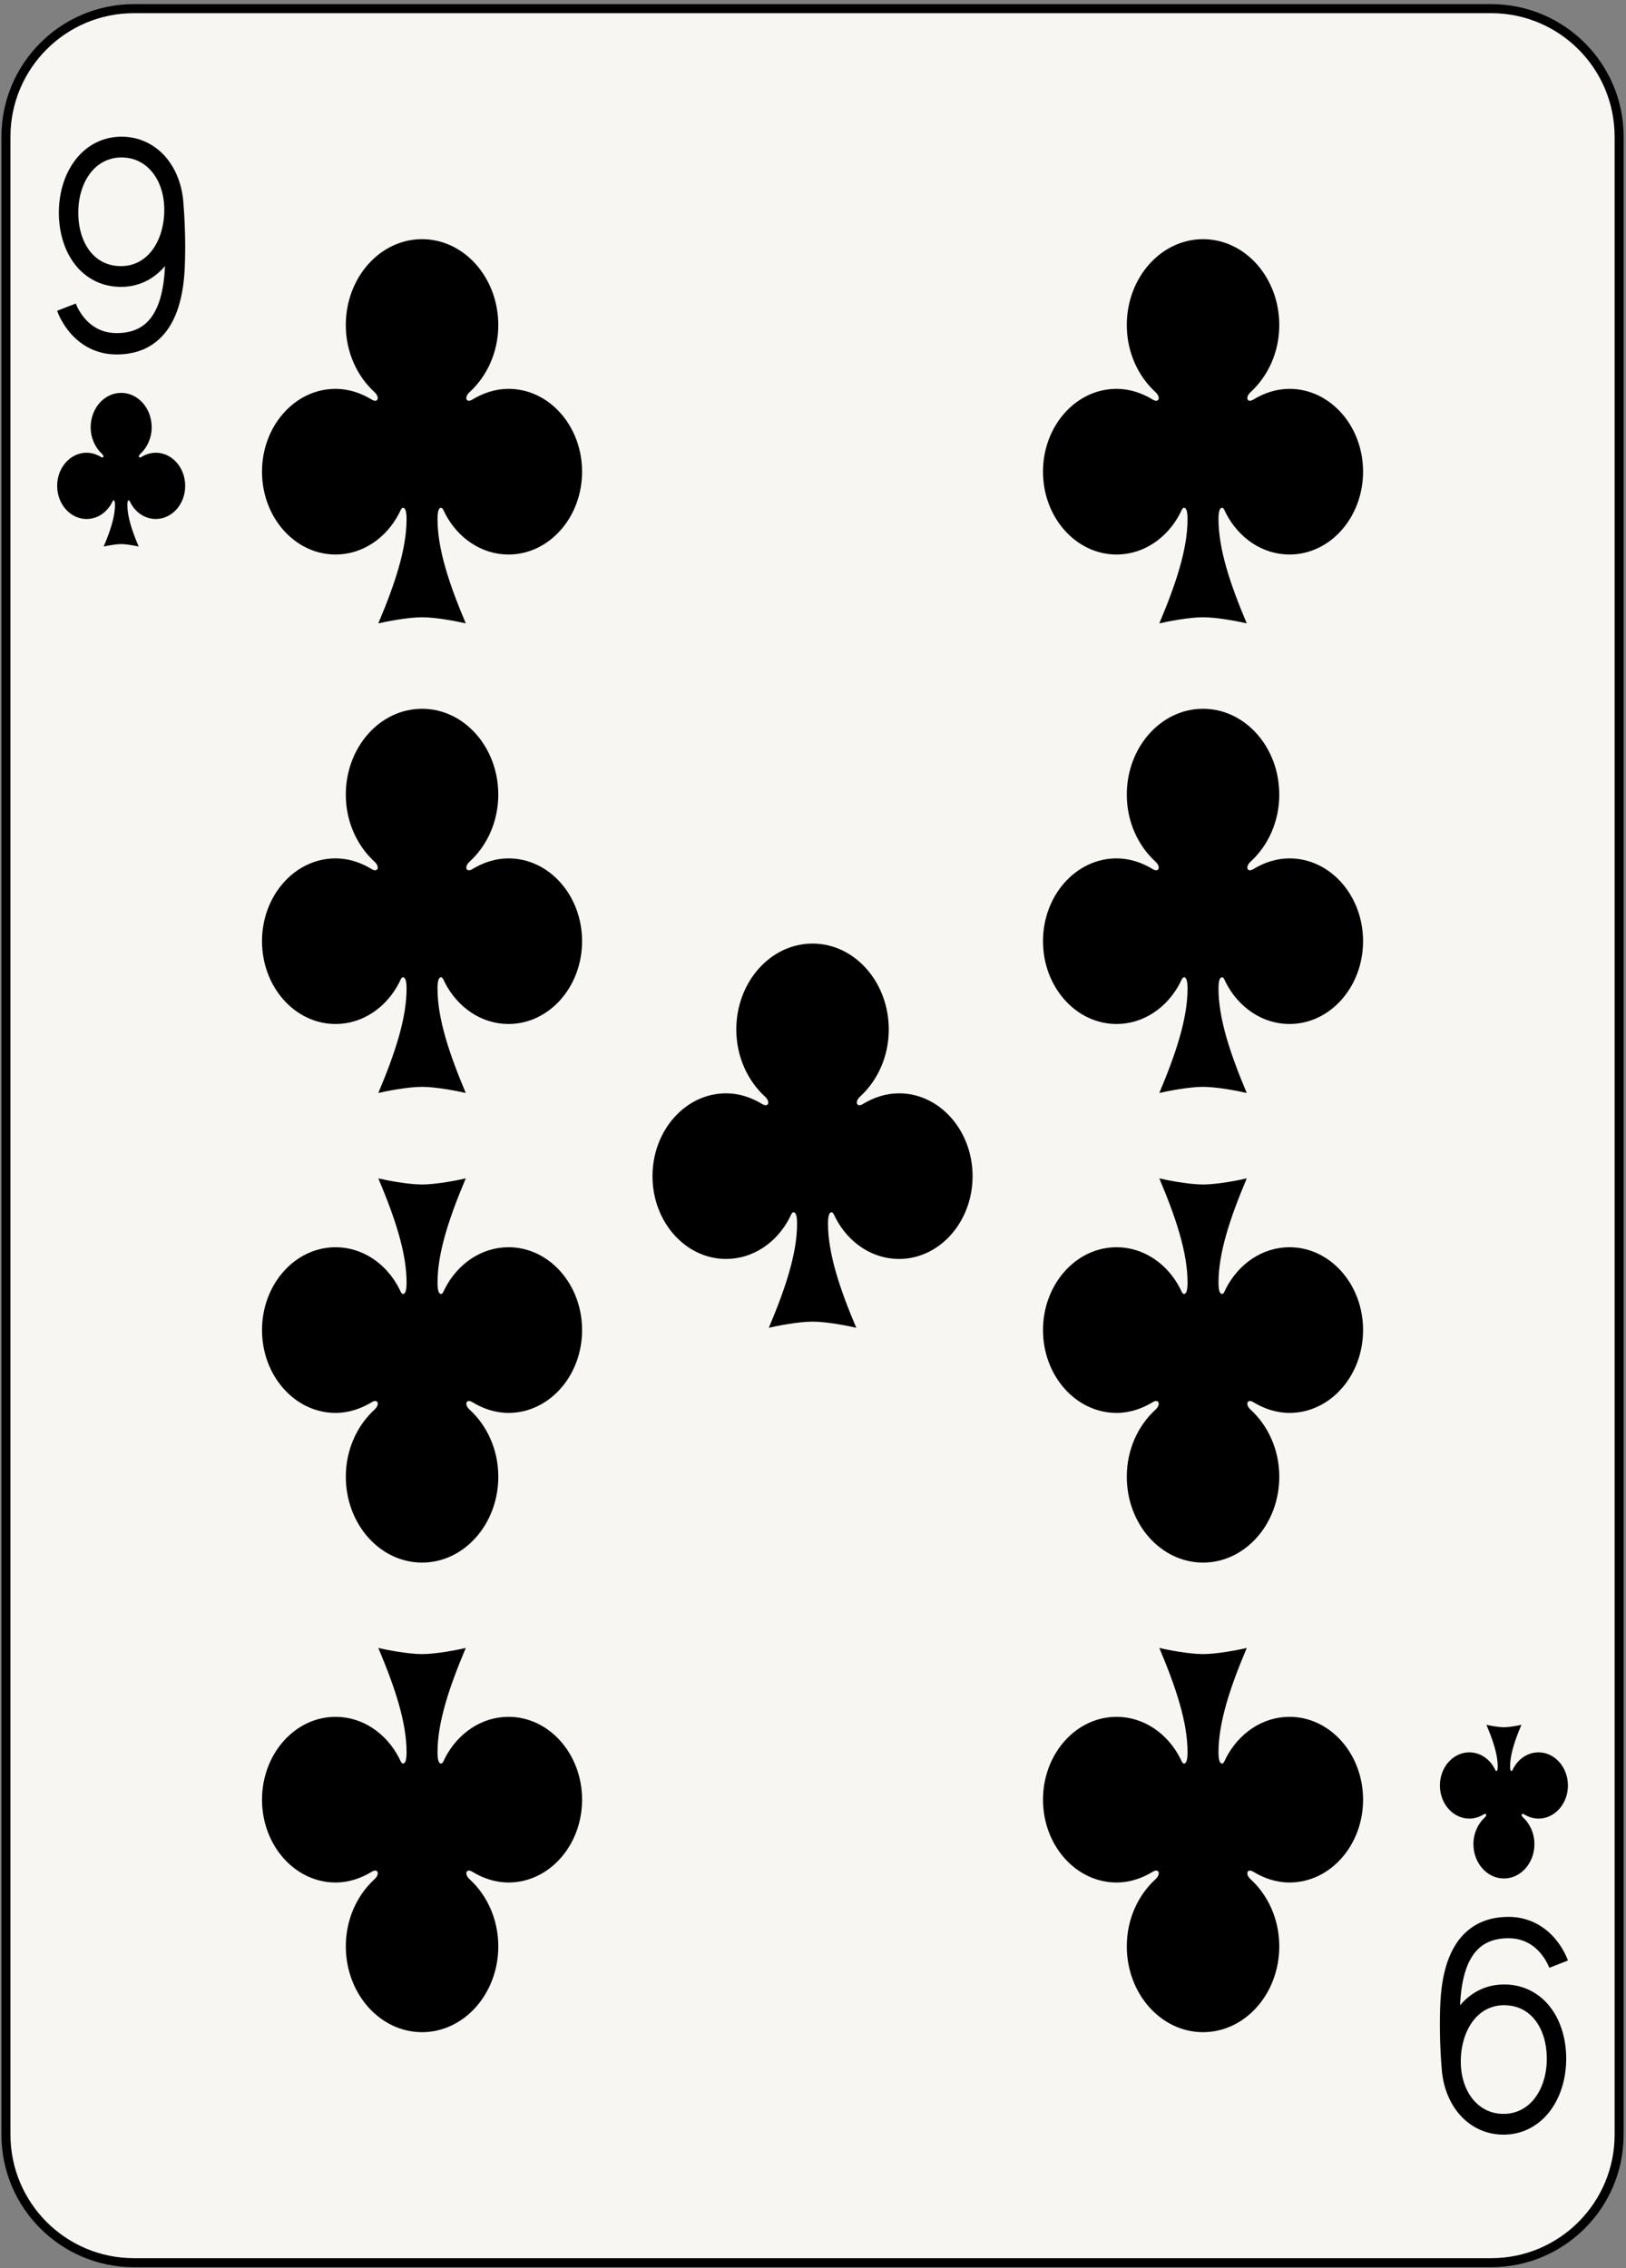 <svg xmlns="http://www.w3.org/2000/svg" viewBox="0 0 180 251"><rect x="0" y="0" width="180" height="251" fill="#808080" stroke="none"/><g fill="none" fill-rule="evenodd"><path d="M179.24 236.232c0 7.828-6.345 14.173-14.173 14.173H14.831c-7.828 0-14.173-6.345-14.173-14.173V15.13C.658 7.302 7.003.957 14.831.957h150.236c7.828 0 14.173 6.345 14.173 14.173v221.102z" fill="#F7F6F2"/><path d="M179.24 236.232c0 7.828-6.345 14.173-14.173 14.173H14.831c-7.828 0-14.173-6.345-14.173-14.173V15.13C.658 7.302 7.003.957 14.831.957h150.236c7.828 0 14.173 6.345 14.173 14.173v221.102h0z" stroke="#000"/><path d="M13.415 43.477c-1.865 0-3.377 1.703-3.377 3.802 0 1.199.501 2.264 1.268 2.966.259.238.148.495-.116.334-.479-.291-1.021-.477-1.605-.477-1.798 0-3.257 1.643-3.257 3.667s1.459 3.667 3.257 3.667c1.198 0 2.247-.728 2.809-1.816.056-.107.1-.253.178-.253.107 0 .157.175.157.503 0 1.314-.505 2.85-1.251 4.615.322-.076 1.298-.272 1.937-.272.637 0 1.613.196 1.936.272-.746-1.765-1.252-3.301-1.252-4.615 0-.328.05-.503.158-.503.078 0 .121.146.177.253.564 1.088 1.611 1.816 2.811 1.816 1.797 0 3.256-1.643 3.256-3.667s-1.459-3.667-3.256-3.667c-.585 0-1.127.186-1.607.477-.263.161-.375-.096-.116-.334.769-.702 1.269-1.767 1.269-2.966 0-2.099-1.513-3.802-3.376-3.802zM166.486 207.886c1.862 0 3.376-1.704 3.376-3.802 0-1.199-.501-2.264-1.268-2.967-.259-.237-.148-.494.116-.334.479.291 1.02.477 1.605.477 1.797 0 3.257-1.643 3.257-3.666 0-2.024-1.46-3.667-3.257-3.667-1.198 0-2.246.728-2.81 1.817-.055.106-.1.252-.177.252-.108 0-.158-.176-.158-.503 0-1.314.505-2.85 1.251-4.615-.322.076-1.298.27-1.935.27-.639 0-1.614-.194-1.938-.27.746 1.765 1.252 3.301 1.252 4.615 0 .327-.05.503-.157.503-.078 0-.123-.146-.177-.252-.563-1.089-1.613-1.817-2.811-1.817-1.797 0-3.256 1.643-3.256 3.667 0 2.023 1.459 3.666 3.256 3.666.585 0 1.127-.186 1.606-.477.264-.16.375.097.117.334-.768.703-1.269 1.768-1.269 2.967 0 2.098 1.513 3.802 3.377 3.802zM46.721 26.469c-4.66 0-8.441 4.258-8.441 9.504 0 2.999 1.251 5.66 3.17 7.416.647.594.371 1.238-.289.836-1.2-.729-2.554-1.192-4.015-1.192-4.494 0-8.141 4.106-8.141 9.166 0 5.06 3.647 9.168 8.141 9.168 2.995 0 5.617-1.822 7.026-4.542.137-.266.249-.631.443-.631.267 0 .392.438.392 1.256 0 3.288-1.262 7.127-3.128 11.539.806-.192 3.248-.678 4.842-.678 1.594 0 4.035.486 4.841.678-1.866-4.412-3.128-8.251-3.128-11.539 0-.818.125-1.256.392-1.256.195 0 .306.365.443.631 1.408 2.72 4.031 4.542 7.027 4.542 4.494 0 8.141-4.108 8.141-9.168s-3.647-9.166-8.141-9.166c-1.461 0-2.816.463-4.015 1.192-.66.402-.938-.242-.289-.836 1.918-1.756 3.169-4.417 3.169-7.416 0-5.246-3.781-9.504-8.44-9.504zM46.721 78.438c-4.66 0-8.441 4.256-8.441 9.5 0 2.998 1.251 5.658 3.17 7.413.647.593.371 1.237-.289.836-1.2-.729-2.554-1.192-4.015-1.192-4.494 0-8.141 4.105-8.141 9.163s3.647 9.164 8.141 9.164c2.995 0 5.617-1.822 7.026-4.54.137-.266.249-.631.443-.631.267 0 .392.437.392 1.256 0 3.286-1.262 7.129-3.128 11.551.806-.193 3.248-.68 4.842-.68 1.594 0 4.035.487 4.841.68-1.866-4.422-3.128-8.265-3.128-11.551 0-.819.125-1.256.392-1.256.195 0 .306.365.443.631 1.408 2.718 4.031 4.54 7.027 4.54 4.494 0 8.141-4.106 8.141-9.164s-3.647-9.163-8.141-9.163c-1.461 0-2.816.463-4.015 1.192-.66.401-.938-.243-.289-.836 1.918-1.755 3.169-4.415 3.169-7.413 0-5.244-3.781-9.5-8.44-9.5zM46.72 224.894c4.66 0 8.442-4.257 8.442-9.503 0-3-1.252-5.661-3.17-7.417-.649-.593-.371-1.239.289-.837 1.199.73 2.554 1.193 4.015 1.193 4.494 0 8.141-4.106 8.141-9.166 0-5.06-3.647-9.168-8.141-9.168-2.996 0-5.618 1.822-7.026 4.541-.138.266-.249.631-.444.631-.267 0-.392-.438-.392-1.256 0-3.287 1.262-7.126 3.128-11.538-.806.191-3.247.679-4.842.679-1.594 0-4.035-.488-4.841-.679 1.867 4.412 3.128 8.251 3.128 11.538 0 .818-.125 1.256-.392 1.256-.194 0-.306-.365-.443-.631-1.409-2.719-4.031-4.541-7.026-4.541-4.494 0-8.141 4.108-8.141 9.168s3.647 9.166 8.141 9.166c1.461 0 2.815-.463 4.015-1.193.66-.402.937.244.289.837-1.919 1.756-3.169 4.417-3.169 7.417 0 5.246 3.781 9.503 8.439 9.503zM46.721 172.926c4.661 0 8.442-4.258 8.442-9.504 0-3-1.252-5.66-3.17-7.416-.649-.594-.371-1.238.289-.837 1.199.729 2.553 1.193 4.014 1.193 4.495 0 8.142-4.106 8.142-9.167 0-5.06-3.647-9.168-8.142-9.168-2.995 0-5.617 1.823-7.025 4.542-.138.265-.249.63-.443.63-.268 0-.393-.436-.393-1.256 0-3.286 1.262-7.125 3.128-11.537-.806.192-3.247.678-4.842.678-1.594 0-4.035-.486-4.841-.678 1.867 4.412 3.128 8.251 3.128 11.537 0 .82-.125 1.256-.392 1.256-.194 0-.305-.365-.444-.63-1.408-2.719-4.03-4.542-7.025-4.542-4.494 0-8.142 4.108-8.142 9.168 0 5.061 3.648 9.167 8.142 9.167 1.461 0 2.816-.464 4.015-1.193.66-.401.937.243.289.837-1.918 1.756-3.169 4.416-3.169 7.416 0 5.246 3.781 9.504 8.439 9.504zM133.177 26.469c-4.659 0-8.44 4.258-8.44 9.504 0 2.999 1.251 5.66 3.17 7.416.647.594.37 1.238-.29.836-1.199-.729-2.553-1.192-4.015-1.192-4.494 0-8.141 4.106-8.141 9.166 0 5.06 3.647 9.168 8.141 9.168 2.995 0 5.618-1.822 7.026-4.542.138-.266.249-.631.444-.631.267 0 .391.438.391 1.256 0 3.288-1.261 7.127-3.127 11.539.806-.192 3.247-.678 4.841-.678 1.595 0 4.036.486 4.841.678-1.866-4.412-3.128-8.251-3.128-11.539 0-.818.125-1.256.393-1.256.195 0 .305.365.443.631 1.408 2.72 4.031 4.542 7.026 4.542 4.494 0 8.142-4.108 8.142-9.168s-3.648-9.166-8.142-9.166c-1.461 0-2.815.463-4.015 1.192-.659.402-.938-.242-.289-.836 1.919-1.756 3.17-4.417 3.17-7.416 0-5.246-3.782-9.504-8.441-9.504zM133.177 78.438c-4.659 0-8.44 4.256-8.44 9.5 0 2.998 1.251 5.658 3.17 7.413.647.593.37 1.237-.29.836-1.199-.729-2.553-1.192-4.015-1.192-4.494 0-8.141 4.105-8.141 9.163s3.647 9.164 8.141 9.164c2.995 0 5.618-1.822 7.026-4.54.138-.266.249-.63.444-.63.267 0 .391.437.391 1.255 0 3.286-1.261 7.129-3.127 11.551.806-.193 3.247-.68 4.841-.68 1.595 0 4.036.487 4.841.68-1.866-4.422-3.128-8.265-3.128-11.551 0-.818.125-1.255.393-1.255.195 0 .305.364.443.63 1.408 2.718 4.031 4.54 7.026 4.54 4.494 0 8.142-4.106 8.142-9.164s-3.648-9.163-8.142-9.163c-1.461 0-2.815.463-4.015 1.192-.659.401-.938-.243-.289-.836 1.919-1.755 3.17-4.415 3.17-7.413 0-5.244-3.782-9.5-8.441-9.5zM133.177 224.894c4.659 0 8.441-4.257 8.441-9.503 0-3-1.251-5.661-3.17-7.417-.648-.593-.37-1.239.289-.837 1.2.73 2.554 1.193 4.016 1.193 4.493 0 8.141-4.106 8.141-9.166 0-5.06-3.648-9.168-8.141-9.168-2.996 0-5.619 1.822-7.026 4.541-.139.266-.249.631-.444.631-.267 0-.393-.438-.393-1.256 0-3.287 1.263-7.126 3.128-11.538-.805.191-3.246.679-4.841.679-1.594 0-4.035-.488-4.841-.679 1.867 4.412 3.127 8.251 3.127 11.538 0 .818-.123 1.256-.391 1.256-.195 0-.306-.365-.444-.631-1.408-2.719-4.031-4.541-7.025-4.541-4.495 0-8.142 4.108-8.142 9.168s3.647 9.166 8.142 9.166c1.461 0 2.815-.463 4.014-1.193.66-.402.938.244.29.837-1.919 1.756-3.17 4.417-3.17 7.417 0 5.246 3.781 9.503 8.44 9.503zM133.177 172.926c4.659 0 8.441-4.258 8.441-9.504 0-3-1.251-5.66-3.17-7.416-.648-.594-.37-1.238.289-.837 1.2.729 2.554 1.193 4.016 1.193 4.493 0 8.141-4.106 8.141-9.167 0-5.06-3.648-9.168-8.141-9.168-2.996 0-5.619 1.823-7.026 4.542-.139.265-.249.63-.444.63-.267 0-.393-.436-.393-1.256 0-3.286 1.263-7.125 3.128-11.537-.805.192-3.246.678-4.841.678-1.594 0-4.035-.486-4.841-.678 1.867 4.412 3.127 8.251 3.127 11.537 0 .82-.123 1.256-.391 1.256-.195 0-.306-.365-.444-.63-1.408-2.719-4.031-4.542-7.025-4.542-4.495 0-8.142 4.108-8.142 9.168 0 5.061 3.647 9.167 8.142 9.167 1.461 0 2.815-.464 4.014-1.193.66-.401.938.243.29.837-1.919 1.756-3.17 4.416-3.17 7.416 0 5.246 3.781 9.504 8.44 9.504zM89.951 104.422c-4.66 0-8.442 4.26-8.442 9.509 0 3.001 1.251 5.663 3.17 7.421.649.594.371 1.238-.289.836-1.199-.729-2.554-1.193-4.015-1.193-4.495 0-8.142 4.109-8.142 9.171 0 5.056 3.647 9.158 8.142 9.158 2.996 0 5.618-1.82 7.026-4.536.138-.266.249-.63.444-.63.267 0 .392.437.392 1.254 0 3.283-1.263 7.119-3.128 11.53.806-.194 3.247-.68 4.842-.68 1.593 0 4.033.486 4.839.68-1.867-4.411-3.128-8.247-3.128-11.53 0-.817.125-1.254.392-1.254.195 0 .305.364.444.63 1.408 2.716 4.03 4.536 7.025 4.536 4.495 0 8.143-4.102 8.143-9.158 0-5.062-3.648-9.171-8.143-9.171-1.461 0-2.815.464-4.015 1.193-.659.402-.937-.242-.289-.836 1.918-1.758 3.17-4.42 3.17-7.421 0-5.249-3.782-9.509-8.438-9.509z" fill="#010000"/><path d="M20.305 22.505c-.128-1.936-.774-3.681-1.858-4.997-1.205-1.473-2.971-2.378-4.969-2.378h-.02a6.287 6.287 0 00-2.901.691c-1.299.671-2.318 1.786-3 3.129-.682 1.345-1.037 2.921-1.039 4.58.002 2.189.605 4.222 1.791 5.744a6.438 6.438 0 002.196 1.813c.86.429 1.837.659 2.888.659l.075-.001a6.165 6.165 0 002.895-.735 6.552 6.552 0 001.9-1.569c-.068 1.605-.324 3.525-1.058 4.932-.382.739-.872 1.338-1.537 1.772-.668.43-1.536.715-2.753.718-.886-.002-1.581-.209-2.157-.512-.86-.454-1.464-1.153-1.849-1.751a5.8 5.8 0 01-.503-.964c-.01-.022-.015-.037-.018-.045l-.025.011-2.036.793c.033.089.416 1.232 1.427 2.423a6.997 6.997 0 002.038 1.653 6.601 6.601 0 003.123.754h.013c1.535 0 2.832-.382 3.869-1.056a6.51 6.51 0 001.887-1.898c.723-1.098 1.14-2.34 1.396-3.549.255-1.211.347-2.397.385-3.409.026-.706.035-1.394.035-2.042 0-2.383-.166-4.431-.195-4.766zm-3.438 5.158a4.508 4.508 0 01-1.47 1.296 4.137 4.137 0 01-1.95.489l-.054.001c-.761-.001-1.417-.163-1.981-.444-.849-.424-1.518-1.123-1.997-2.061-.477-.935-.75-2.109-.748-3.414-.002-1.744.502-3.298 1.337-4.377a4.46 4.46 0 011.488-1.262 4.223 4.223 0 011.966-.463c1.417.006 2.543.594 3.378 1.599.831 1.006 1.348 2.463 1.349 4.195.002 1.75-.494 3.337-1.318 4.441zM159.592 228.858c.128 1.935.775 3.68 1.859 4.997 1.205 1.472 2.97 2.377 4.968 2.377h.021a6.283 6.283 0 002.9-.691c1.299-.671 2.319-1.785 3-3.129.683-1.344 1.038-2.921 1.04-4.58-.002-2.188-.605-4.222-1.792-5.744a6.42 6.42 0 00-2.195-1.812 6.41 6.41 0 00-2.889-.659h-.075a6.176 6.176 0 00-2.894.735 6.588 6.588 0 00-1.901 1.569c.069-1.604.325-3.524 1.059-4.932.382-.739.872-1.339 1.537-1.771.668-.431 1.536-.716 2.753-.718.886.001 1.581.208 2.156.512.861.453 1.464 1.152 1.85 1.751a5.858 5.858 0 01.503.964c.01.021.014.037.017.045l.026-.011 2.036-.793c-.033-.089-.416-1.233-1.428-2.423a6.989 6.989 0 00-2.037-1.653 6.601 6.601 0 00-3.123-.754h-.014c-1.534 0-2.832.382-3.869 1.055a6.525 6.525 0 00-1.887 1.899c-.722 1.097-1.139 2.34-1.395 3.549-.255 1.211-.348 2.396-.385 3.408a55.64 55.64 0 00-.035 2.043c0 2.383.166 4.43.194 4.766zm3.439-5.159c.414-.553.904-.99 1.47-1.296a4.16 4.16 0 011.95-.489h.053c.762 0 1.418.162 1.982.443.849.424 1.517 1.123 1.997 2.061.477.936.75 2.109.748 3.414.002 1.744-.503 3.299-1.338 4.377a4.482 4.482 0 01-1.487 1.263 4.226 4.226 0 01-1.966.463c-1.417-.006-2.543-.595-3.379-1.6-.83-1.006-1.347-2.462-1.349-4.194-.001-1.75.495-3.337 1.319-4.442z" fill="#000"/></g></svg>